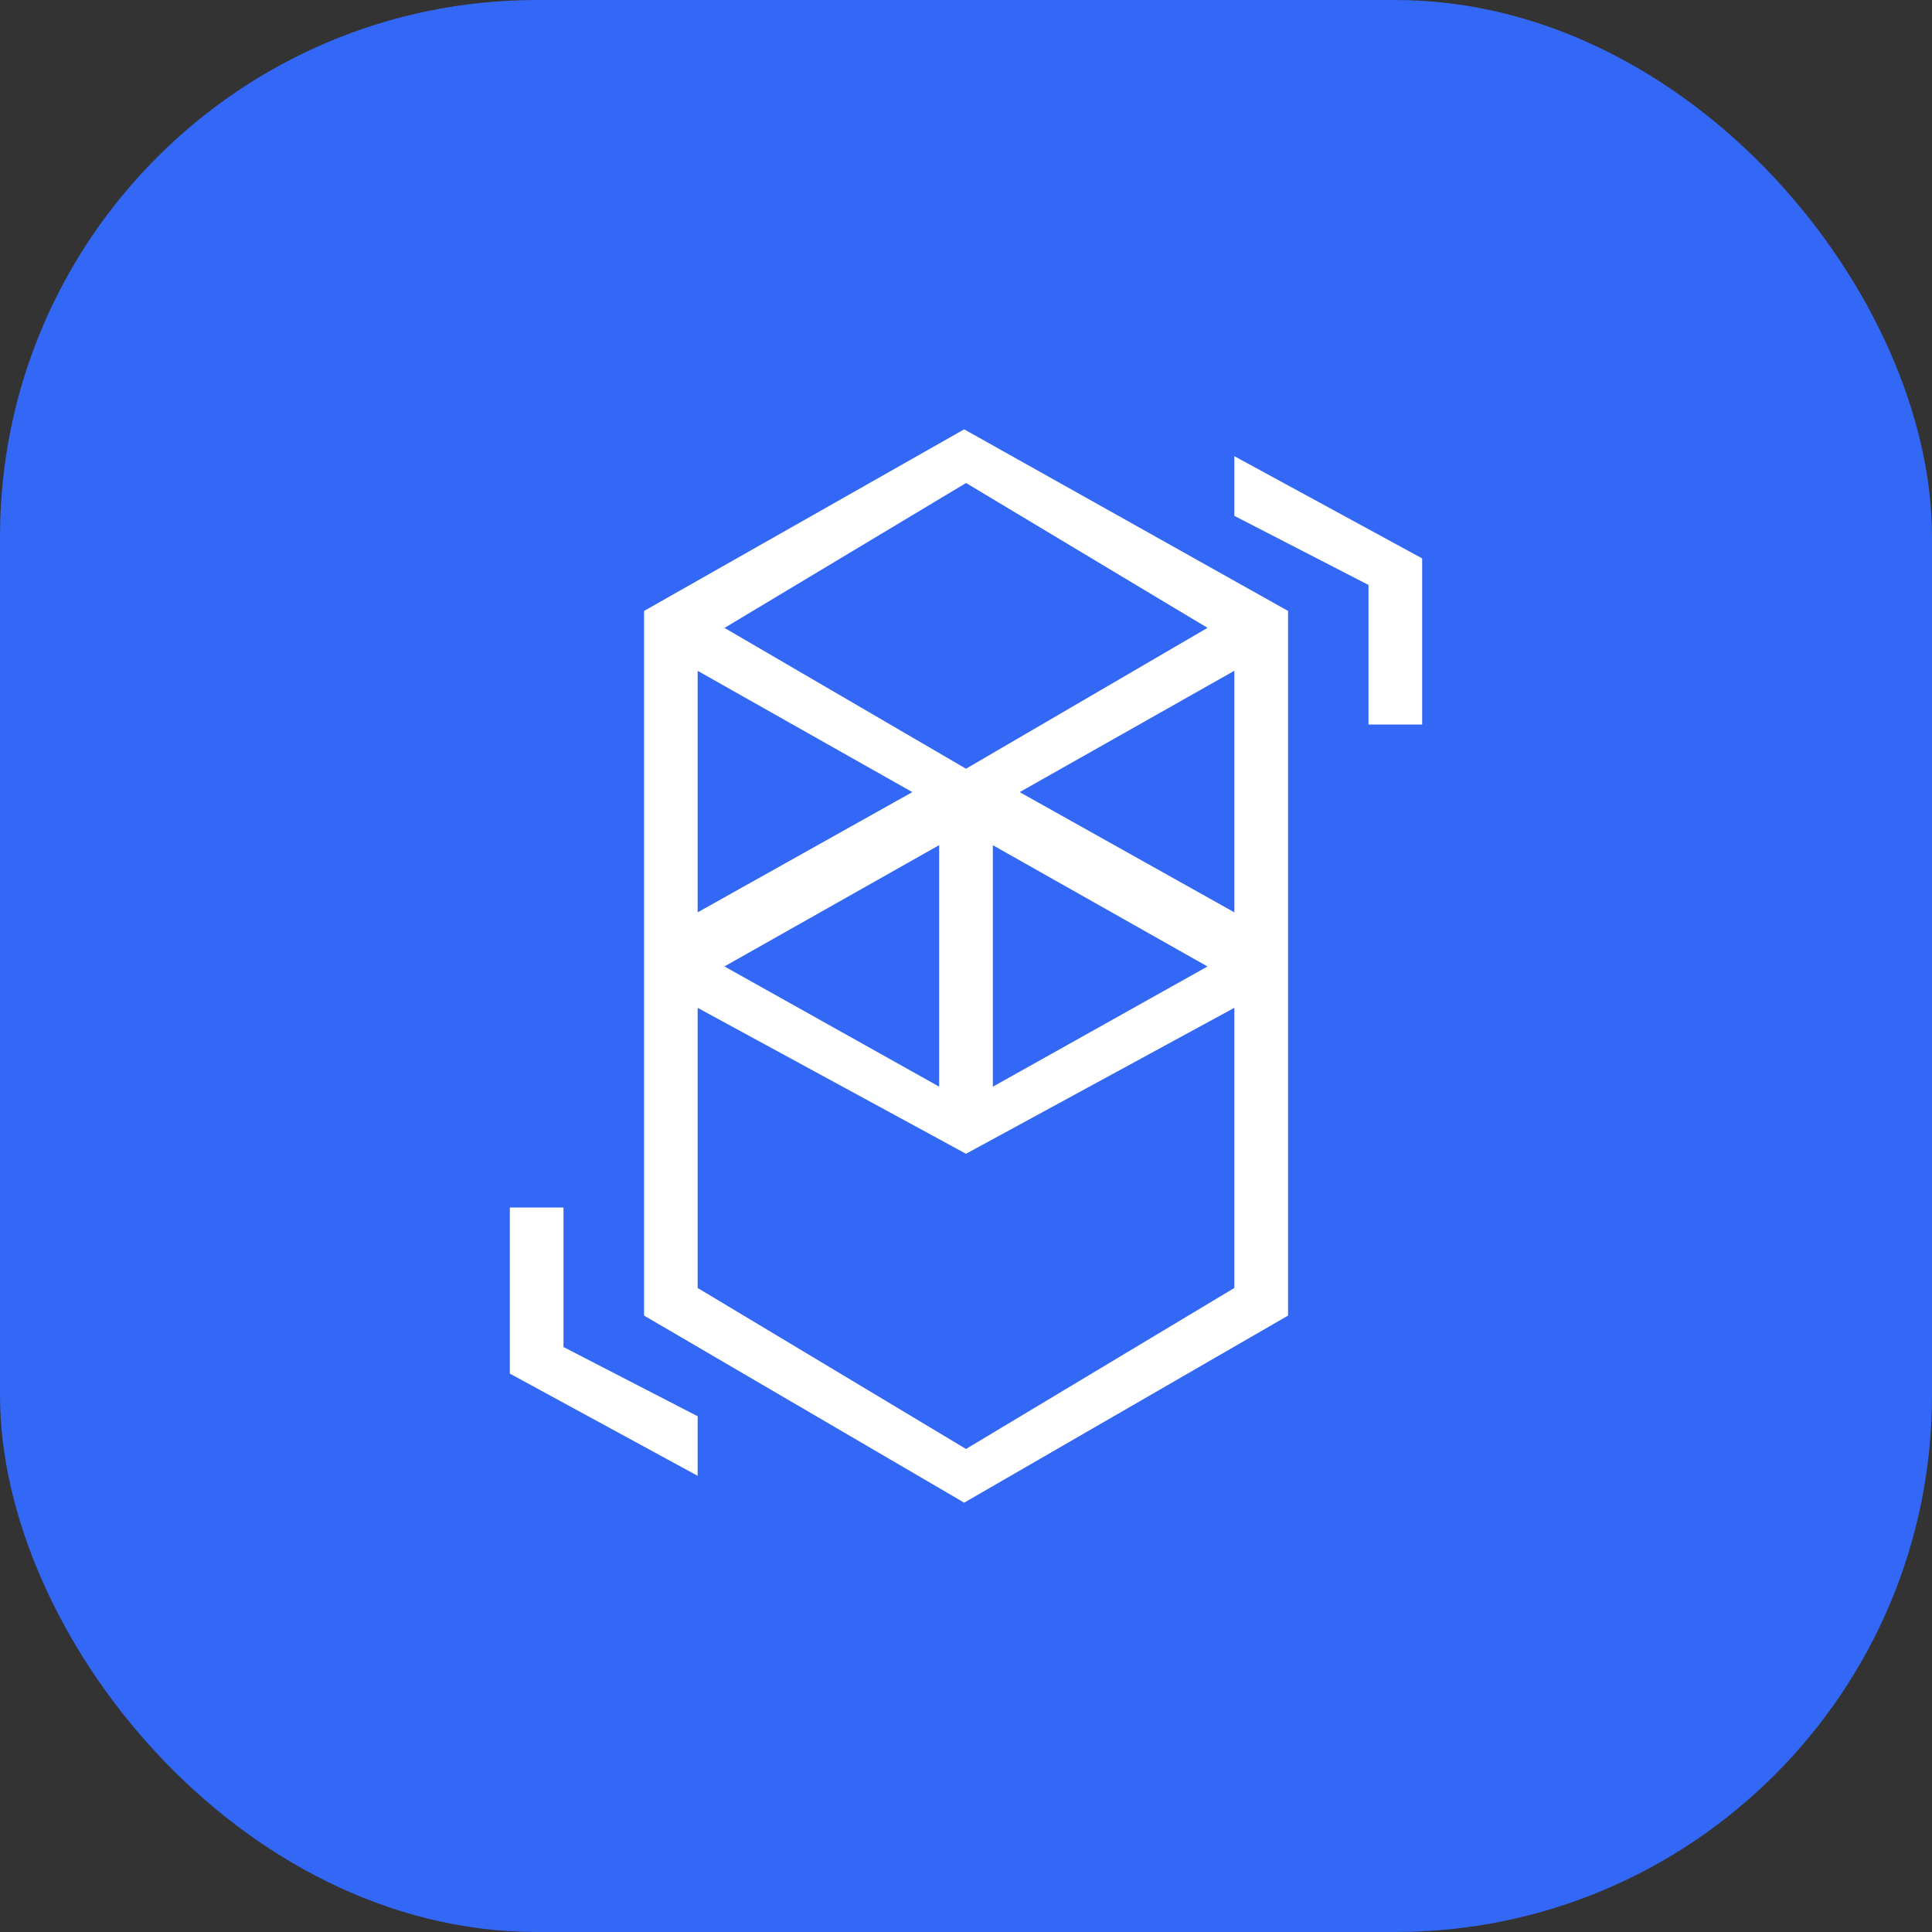 <svg xmlns="http://www.w3.org/2000/svg" width="36" height="36" fill="none"><rect width="100%" height="100%" fill="#333333" stroke="none"/><g clip-path="url(#a)"><rect width="36" height="36" fill="#3367F6" rx="10"/><path fill="#fff" fill-rule="evenodd" d="m17.966 8-5.965 3.384v13.13L17.966 28l6.035-3.486v-13.13zm.035 1L13.5 11.7l4.5 2.624 4.5-2.625zM13 12.5V17l4-2.24zm5.5 3.249v4.5l4-2.24zm4.5-3.25V17l-4-2.24zm-5.5 3.249v4.5l-4.001-2.24zM13 18.78V24l5 2.999 5-3v-5.22l-5 2.72z" clip-rule="evenodd"/><path fill="#fff" d="M9.5 25.595V22.5h1v2.6l2.5 1.29v1.11zm17-15.19V13.5h-1v-2.6L23 9.612V8.5z"/></g><defs><clipPath id="a"><path fill="#fff" d="M0 0h36v36H0z"/></clipPath></defs></svg>